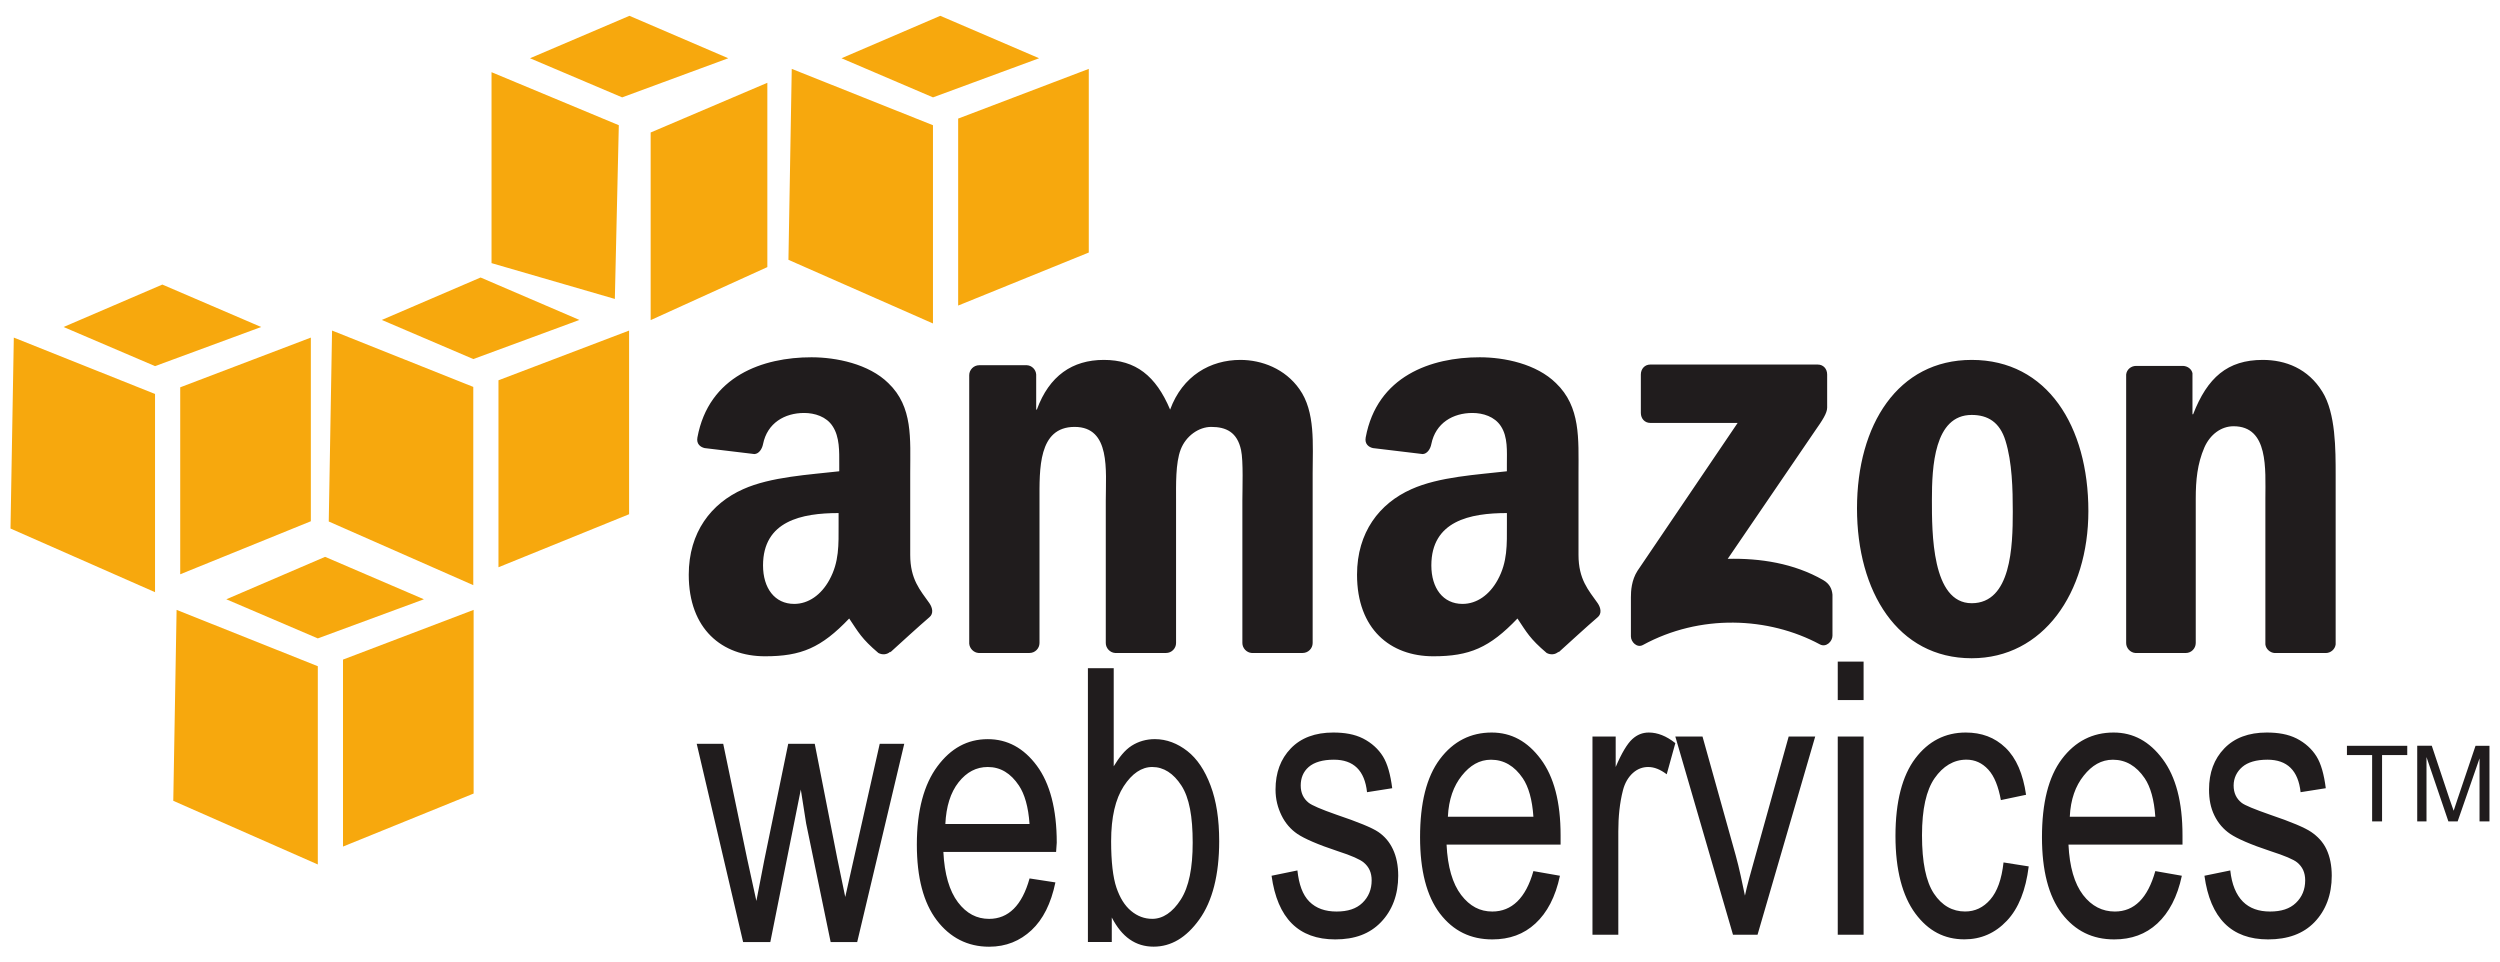 <?xml version="1.0" encoding="utf-8"?>
<!-- Generator: Adobe Illustrator 18.1.1, SVG Export Plug-In . SVG Version: 6.00 Build 0)  -->
<svg version="1.1"
	 id="svg2" xmlns:dc="http://purl.org/dc/elements/1.1/" xmlns:cc="http://creativecommons.org/ns#" xmlns:rdf="http://www.w3.org/1999/02/22-rdf-syntax-ns#" xmlns:svg="http://www.w3.org/2000/svg"
	 xmlns="http://www.w3.org/2000/svg" xmlns:xlink="http://www.w3.org/1999/xlink" x="0px" y="0px" width="800px" height="308px"
	 viewBox="-679 -53 800 308" enable-background="new -679 -53 800 308" xml:space="preserve">
<path fill="#201C1D" d="M-419.34,61.33c-15.53,0-32.86,5.98-36.49,25.67c-0.39,2.09,1,3.09,2.33,3.39l15.91,1.91
	c1.47-0.07,2.47-1.68,2.76-3.18c1.36-6.78,6.94-9.97,13.15-9.97c3.36,0,7.13,1.15,9.12,4.24c2.28,3.44,2.12,8.12,2.12,12.09v2.33
	c-9.46,1.09-21.91,1.74-30.76,5.73c-10.22,4.54-17.4,13.78-17.4,27.37c0,17.41,10.66,26.1,24.4,26.1c11.6,0,18-2.72,26.94-12.09
	c2.97,4.41,3.92,6.42,9.34,11.03c1.21,0.65,2.74,0.59,3.82-0.42v0.21c3.26-2.97,9.18-8.38,12.52-11.24c1.33-1.11,1.04-2.94,0-4.46
	c-2.98-4.22-6.15-7.63-6.15-15.49v-26.1c0-11.05,0.94-21.24-7-28.85C-400.99,63.44-411.42,61.33-419.34,61.33z M-205.49,61.33
	c-15.53,0-32.85,5.98-36.49,25.67c-0.39,2.09,0.99,3.09,2.33,3.39l15.91,1.91c1.47-0.07,2.48-1.68,2.76-3.18
	c1.36-6.78,6.94-9.97,13.15-9.97c3.37,0,7.13,1.15,9.12,4.24c2.27,3.44,1.91,8.12,1.91,12.09v2.33c-9.46,1.09-21.7,1.74-30.55,5.73
	c-10.22,4.54-17.4,13.78-17.4,27.37c0,17.41,10.67,26.1,24.4,26.1c11.58,0,17.99-2.72,26.94-12.09c2.95,4.41,3.92,6.42,9.34,11.03
	c1.22,0.65,2.74,0.59,3.82-0.42v0.21c3.27-2.97,9.18-8.38,12.52-11.24c1.33-1.11,1.03-2.94,0-4.46c-2.98-4.22-6.15-7.63-6.15-15.49
	v-26.1c0-11.05,0.72-21.24-7.21-28.85C-187.35,63.44-197.56,61.33-205.49,61.33z M-325.78,62.17c-10.03,0-17.48,5.06-21.43,15.91
	h-0.21V66.84c-0.1-1.57-1.38-2.89-2.97-2.97h-15.28c-1.73,0-3.18,1.46-3.18,3.18v85.93c0.13,1.53,1.42,2.86,2.97,2.97h16.34
	c1.74,0,3.18-1.45,3.18-3.18v-45.61c0-9.95-0.48-23.55,11.24-23.55c11.58,0,9.97,13.98,9.97,23.55v45.61c0,1.62,1.33,3.07,2.97,3.18
	h16.34c1.74,0,3.18-1.45,3.18-3.18v-45.61c0-4.88-0.2-11.99,1.49-16.34c1.68-4.35,5.79-7.21,9.76-7.21c4.73,0,8.33,1.65,9.55,7.43
	c0.76,3.44,0.42,12.51,0.42,16.12v45.61c0,1.62,1.33,3.07,2.97,3.18h16.34c1.74,0,3.18-1.45,3.18-3.18V98.45
	c0-9.23,0.93-19.7-4.24-26.94c-4.57-6.5-12.04-9.34-18.88-9.34c-9.6,0-18.53,5.06-22.49,15.91
	C-309.13,67.24-315.58,62.17-325.78,62.17z M-48.06,62.17c-23.61,0-36.7,20.75-36.7,47.52c0,26.59,12.96,47.95,36.7,47.95
	c22.85,0,37.34-20.87,37.34-47.1C-10.72,83.43-23.85,62.17-48.06,62.17z M45.08,62.17c-11.28,0-17.72,5.64-22.28,17.4h-0.21V66.42
	c-0.29-1.33-1.54-2.25-2.97-2.33H4.55c-1.64,0-3.03,1.19-3.18,2.76v85.93c0,1.62,1.33,3.07,2.97,3.18h16.12
	c1.74,0,3.16-1.44,3.18-3.18v-46.25c0-5.8,0.49-11.09,2.76-16.34c1.83-4.16,5.37-6.79,9.34-6.79c11.26,0,10.18,13.72,10.18,23.13
	v46.68c0.16,1.46,1.48,2.66,2.97,2.76h16.34c1.61,0,2.99-1.22,3.18-2.76v-54.1c0-8.32,0.02-19.87-4.24-26.73
	C59.6,64.94,52.37,62.17,45.08,62.17L45.08,62.17z M-150.96,63.66c-1.66,0-2.96,1.32-2.97,3.18v12.31c0.01,1.84,1.27,3.17,2.97,3.18
	h28.01l-32.04,47.31c-1.96,3.05-2.12,6.5-2.12,8.49v12.52c0,1.8,1.96,3.76,3.82,2.76c18.26-9.97,40.14-9.08,56.65-0.21
	c2,1.09,4.03-0.96,4.03-2.76v-13.15c-0.16-1.76-0.85-3.45-2.97-4.67c-9.37-5.39-20.25-7.04-30.55-6.79l27.79-40.74
	c2.57-3.66,4.01-5.87,4.03-7.64V66.84c0-1.83-1.25-3.18-2.97-3.18H-150.96z M-48.06,79.78c5.17,0,8.99,2.31,10.82,8.27
	c2.13,6.88,2.33,15.46,2.33,22.7c0,11.03-0.51,29.28-13.15,29.28c-12.78,0-12.73-22.59-12.73-33.1
	C-60.79,96.46-60.09,79.78-48.06,79.78z M-410.65,111.18v3.61c0,6.52,0.23,12.02-2.97,17.82c-2.59,4.72-6.67,7.64-11.24,7.64
	c-6.25,0-9.97-5.07-9.97-12.31C-434.83,113.68-422.44,111.18-410.65,111.18z M-196.79,111.18v3.61c0,6.52,0.23,12.02-2.97,17.82
	c-2.59,4.72-6.65,7.64-11.24,7.64c-6.25,0-9.97-5.07-9.97-12.31C-220.97,113.68-208.59,111.18-196.79,111.18z M-90.92,158.71v12.31
	h8.27v-12.31H-90.92z M-330.87,160.83v87.62h7.64v-7.85c1.63,3.11,3.48,5.43,5.73,7c2.24,1.57,4.81,2.33,7.64,2.33
	c5.61,0,10.45-2.87,14.64-8.7c4.19-5.83,6.36-14.29,6.36-25.04c0-7.04-0.9-12.88-2.76-17.82c-1.85-4.94-4.33-8.6-7.43-11.03
	c-3.1-2.42-6.61-3.82-10.4-3.82c-2.7,0-5.23,0.71-7.43,2.12c-2.21,1.41-3.99,3.71-5.73,6.58v-31.4H-330.87z M-252.37,181.41
	c-5.76,0-10.33,1.7-13.58,5.09c-3.25,3.38-4.88,7.74-4.88,13.15c0,3.14,0.71,5.8,1.91,8.27c1.2,2.47,2.93,4.47,5.09,5.94
	c2.17,1.47,6.51,3.4,12.94,5.52c4.45,1.43,7.11,2.65,8.27,3.61c1.68,1.39,2.55,3.22,2.55,5.73c0,2.91-1.01,5.33-2.97,7.21
	c-1.96,1.89-4.69,2.76-8.27,2.76c-3.58,0-6.53-1-8.7-3.18c-2.17-2.18-3.33-5.49-3.82-9.97l-8.27,1.7
	c1.87,13.61,8.66,20.37,20.37,20.37c6.25,0,11.03-1.77,14.64-5.52c3.61-3.75,5.52-8.79,5.52-14.85c0-3.27-0.58-6.11-1.7-8.49
	c-1.12-2.37-2.66-4.14-4.67-5.52c-2.02-1.37-6.51-3.2-13.37-5.52c-4.98-1.74-7.9-3.02-8.91-3.82c-1.69-1.34-2.55-3.17-2.55-5.52
	c0-2.38,0.79-4.41,2.55-5.94c1.76-1.52,4.47-2.33,8.06-2.33c6.33,0,9.86,3.47,10.61,10.4l8.06-1.27c-0.56-4.38-1.51-7.83-2.97-10.18
	c-1.46-2.35-3.62-4.33-6.36-5.73C-245.58,181.93-248.74,181.41-252.37,181.41z M-201.67,181.41c-6.63,0-12.23,2.74-16.55,8.49
	c-4.32,5.75-6.36,14.09-6.36,25.04c0,10.54,2.08,18.8,6.36,24.4c4.28,5.59,9.84,8.27,16.76,8.27c5.5,0,10.07-1.65,13.79-5.09
	c3.73-3.44,6.43-8.51,7.85-15.28l-8.49-1.49c-2.44,8.68-6.94,12.93-13.15,12.94c-3.96,0-7.2-1.69-9.97-5.3
	c-2.77-3.63-4.33-9-4.67-16.12h36.49v-2.97c0-10.71-2.14-18.74-6.36-24.4C-190.2,184.24-195.34,181.41-201.67,181.41z
	 M-151.38,181.41c-1.98,0-3.72,0.67-5.3,2.12c-1.59,1.45-3.4,4.45-5.3,8.91v-9.76h-7.43v63.44h8.27v-33.1
	c0-4.62,0.43-9.05,1.49-13.15c0.6-2.35,1.72-4.21,3.18-5.52c1.46-1.31,3.12-1.91,4.88-1.91c1.95,0,3.88,0.78,5.94,2.33l2.76-9.97
	C-145.78,182.5-148.61,181.41-151.38,181.41z M-49.97,181.41c-6.55,0-11.95,2.76-16.12,8.27c-4.17,5.51-6.36,13.8-6.36,24.82
	c0,10.94,2.23,19.23,6.36,24.82c4.14,5.59,9.3,8.27,15.7,8.27c5.28,0,9.82-1.96,13.58-5.94c3.77-3.98,6.06-9.83,7-17.4l-8.06-1.27
	c-0.6,5.41-2.01,9.3-4.24,11.88c-2.23,2.57-4.92,3.82-8.06,3.82c-4.01,0-7.41-1.87-9.97-5.73c-2.56-3.86-3.82-10.03-3.82-18.67
	c0-8.36,1.36-14.4,4.03-18.25c2.67-3.84,6.1-5.94,10.18-5.94c2.73,0,5.06,1.06,7,3.18c1.96,2.12,3.25,5.48,4.03,9.76l8.06-1.7
	c-0.97-6.69-3.11-11.72-6.58-15.06C-40.71,182.94-44.92,181.41-49.97,181.41z M-2.66,181.41c-6.63,0-12.22,2.74-16.55,8.49
	c-4.32,5.75-6.36,14.09-6.36,25.04c0,10.54,2.08,18.8,6.36,24.4c4.29,5.59,9.84,8.27,16.76,8.27c5.49,0,10.06-1.65,13.79-5.09
	c3.72-3.44,6.42-8.51,7.85-15.28l-8.49-1.49c-2.44,8.68-6.74,12.93-12.94,12.94c-3.96,0-7.41-1.69-10.18-5.3
	c-2.77-3.63-4.33-9-4.67-16.12h36.49v-2.97c0-10.71-2.14-18.74-6.36-24.4C8.82,184.24,3.67,181.41-2.66,181.41z M46.35,181.41
	c-5.76,0-10.33,1.7-13.58,5.09c-3.26,3.38-4.88,7.74-4.88,13.15c0,3.14,0.5,5.8,1.7,8.27c1.19,2.47,2.92,4.47,5.09,5.94
	c2.17,1.47,6.51,3.4,12.94,5.52c4.45,1.43,7.33,2.65,8.49,3.61c1.68,1.39,2.55,3.22,2.55,5.73c0,2.91-1.01,5.33-2.97,7.21
	c-1.96,1.89-4.7,2.76-8.27,2.76c-3.59,0-6.53-1-8.7-3.18c-2.16-2.18-3.55-5.49-4.03-9.97l-8.27,1.7
	c1.87,13.61,8.65,20.37,20.37,20.37c6.25,0,11.24-1.77,14.85-5.52c3.61-3.75,5.52-8.79,5.52-14.85c0-3.27-0.58-6.12-1.7-8.49
	c-1.12-2.37-2.86-4.14-4.88-5.52c-2.01-1.37-6.3-3.2-13.15-5.52c-4.98-1.74-8.12-3.02-9.12-3.82c-1.69-1.34-2.55-3.17-2.55-5.52
	c0-2.38,1-4.42,2.76-5.94s4.48-2.33,8.06-2.33c6.32,0,9.86,3.47,10.61,10.4l8.06-1.27c-0.56-4.38-1.5-7.83-2.97-10.18
	c-1.46-2.35-3.62-4.33-6.36-5.73C53.15,181.93,49.98,181.41,46.35,181.41z M-142.9,182.68l18.46,63.44h7.85l18.46-63.44h-8.49
	l-10.82,38.83c-1.31,4.7-2.47,8.75-3.18,12.09c-0.9-4.22-1.77-8.64-2.97-12.94l-10.61-37.98H-142.9z M-90.92,182.68v63.44h8.27
	v-63.44H-90.92z M-362.91,183.53c-6.57,0-11.85,2.95-16.12,8.7c-4.28,5.75-6.58,14.09-6.58,25.04c0,10.54,2.12,18.6,6.36,24.19
	c4.24,5.59,9.9,8.49,16.76,8.49c5.44,0,9.89-1.86,13.58-5.3c3.68-3.44,6.23-8.51,7.64-15.28l-8.27-1.27
	c-2.41,8.68-6.79,12.93-12.94,12.94c-3.93,0-7.23-1.69-9.97-5.3c-2.74-3.63-4.33-9-4.67-16.12h36.07l0.21-2.97
	c0-10.71-2.18-18.96-6.36-24.61C-351.4,186.36-356.65,183.53-362.91,183.53z M-456.05,185.02l14.85,63.44h8.7l9.76-48.8l1.7,10.82
	l7.85,37.98h8.49l15.06-63.44h-7.85l-8.27,36.7l-2.76,12.31l-2.55-12.31l-7.21-36.7h-8.49l-7.64,37.13l-2.55,13.15l-2.97-13.58
	l-7.64-36.7H-456.05z M72.02,185.65v2.97h8.06v21.22h3.18v-21.22h8.06v-2.97H72.02z M94.51,185.65v24.19h2.97v-20.58l7,20.58h2.97
	l7-20.16v20.16h3.18v-24.19h-4.46l-5.73,16.97c-0.58,1.7-0.99,2.92-1.27,3.82l-1.27-3.61l-5.73-17.19H94.51z M-201.88,190.11
	c4.12,0,7.52,2,10.18,5.94c1.83,2.71,3.02,6.81,3.39,12.31h-27.37c0.26-5.57,1.83-9.87,4.46-13.15
	C-208.59,191.91-205.58,190.11-201.88,190.11z M-2.87,190.11c4.11,0,7.52,2,10.18,5.94c1.83,2.71,3.02,6.81,3.39,12.31h-27.37
	c0.26-5.57,1.83-9.87,4.46-13.15C-9.59,191.91-6.58,190.11-2.87,190.11z M-362.91,192.44c4.07,0,7.34,2,9.97,5.94
	c1.81,2.71,3.02,6.81,3.39,12.31h-26.94c0.26-5.57,1.64-10.08,4.24-13.37C-369.65,194.04-366.58,192.44-362.91,192.44z
	 M-310.29,192.44c3.68,0,6.81,2.04,9.34,5.94c2.53,3.9,3.61,9.92,3.61,18.25c0,8.12-1.2,14.17-3.82,18.25s-5.74,6.15-9.12,6.15
	c-2.48,0-4.75-0.84-6.79-2.55c-2.05-1.71-3.55-4.17-4.67-7.43c-1.11-3.27-1.7-8.29-1.7-14.85c0-7.73,1.38-13.53,4.03-17.61
	C-316.76,194.51-313.67,192.44-310.29,192.44z"/>
<path fill="#F7A80D" d="M-574.97,125.19l-31.61,13.58l29.28,12.52l33.95-12.52L-574.97,125.19z M-622.49,142.16l-1.06,61.1
	l46.25,20.37v-63.44L-622.49,142.16z M-527.44,142.16l-41.8,15.91v59.83l41.8-16.97V142.16z M-477.58-47.94l-31.82,13.58
	l29.49,12.52l33.95-12.52L-477.58-47.94z M-521.71-29.9v61.1l39.46,11.46l1.27-55.59L-521.71-29.9z M-433.45-26.51l-37.34,15.91
	v60.04l37.34-16.97V-26.51z M-627.05,38.06l-31.61,13.58l29.28,12.52l33.95-12.52L-627.05,38.06z M-674.58,55.03l-1.06,61.1
	l46.25,20.37V73.07L-674.58,55.03z M-579.53,55.03l-41.8,15.91v59.83l41.8-16.97V55.03z M-525.21,35.8l-31.61,13.58l29.28,12.52
	l33.95-12.52L-525.21,35.8z M-572.74,52.78l-1.06,61.1l46.25,20.37V70.81L-572.74,52.78z M-477.69,52.78l-41.8,15.91v59.83
	l41.8-16.97V52.78z M-378.11-47.94l-31.61,13.58l29.28,12.52l33.95-12.52L-378.11-47.94z M-425.64-30.96l-1.06,61.1l46.25,20.37
	v-63.44L-425.64-30.96z M-330.59-30.96l-41.8,15.91v59.83l41.8-16.97V-30.96z"/>
</svg>

